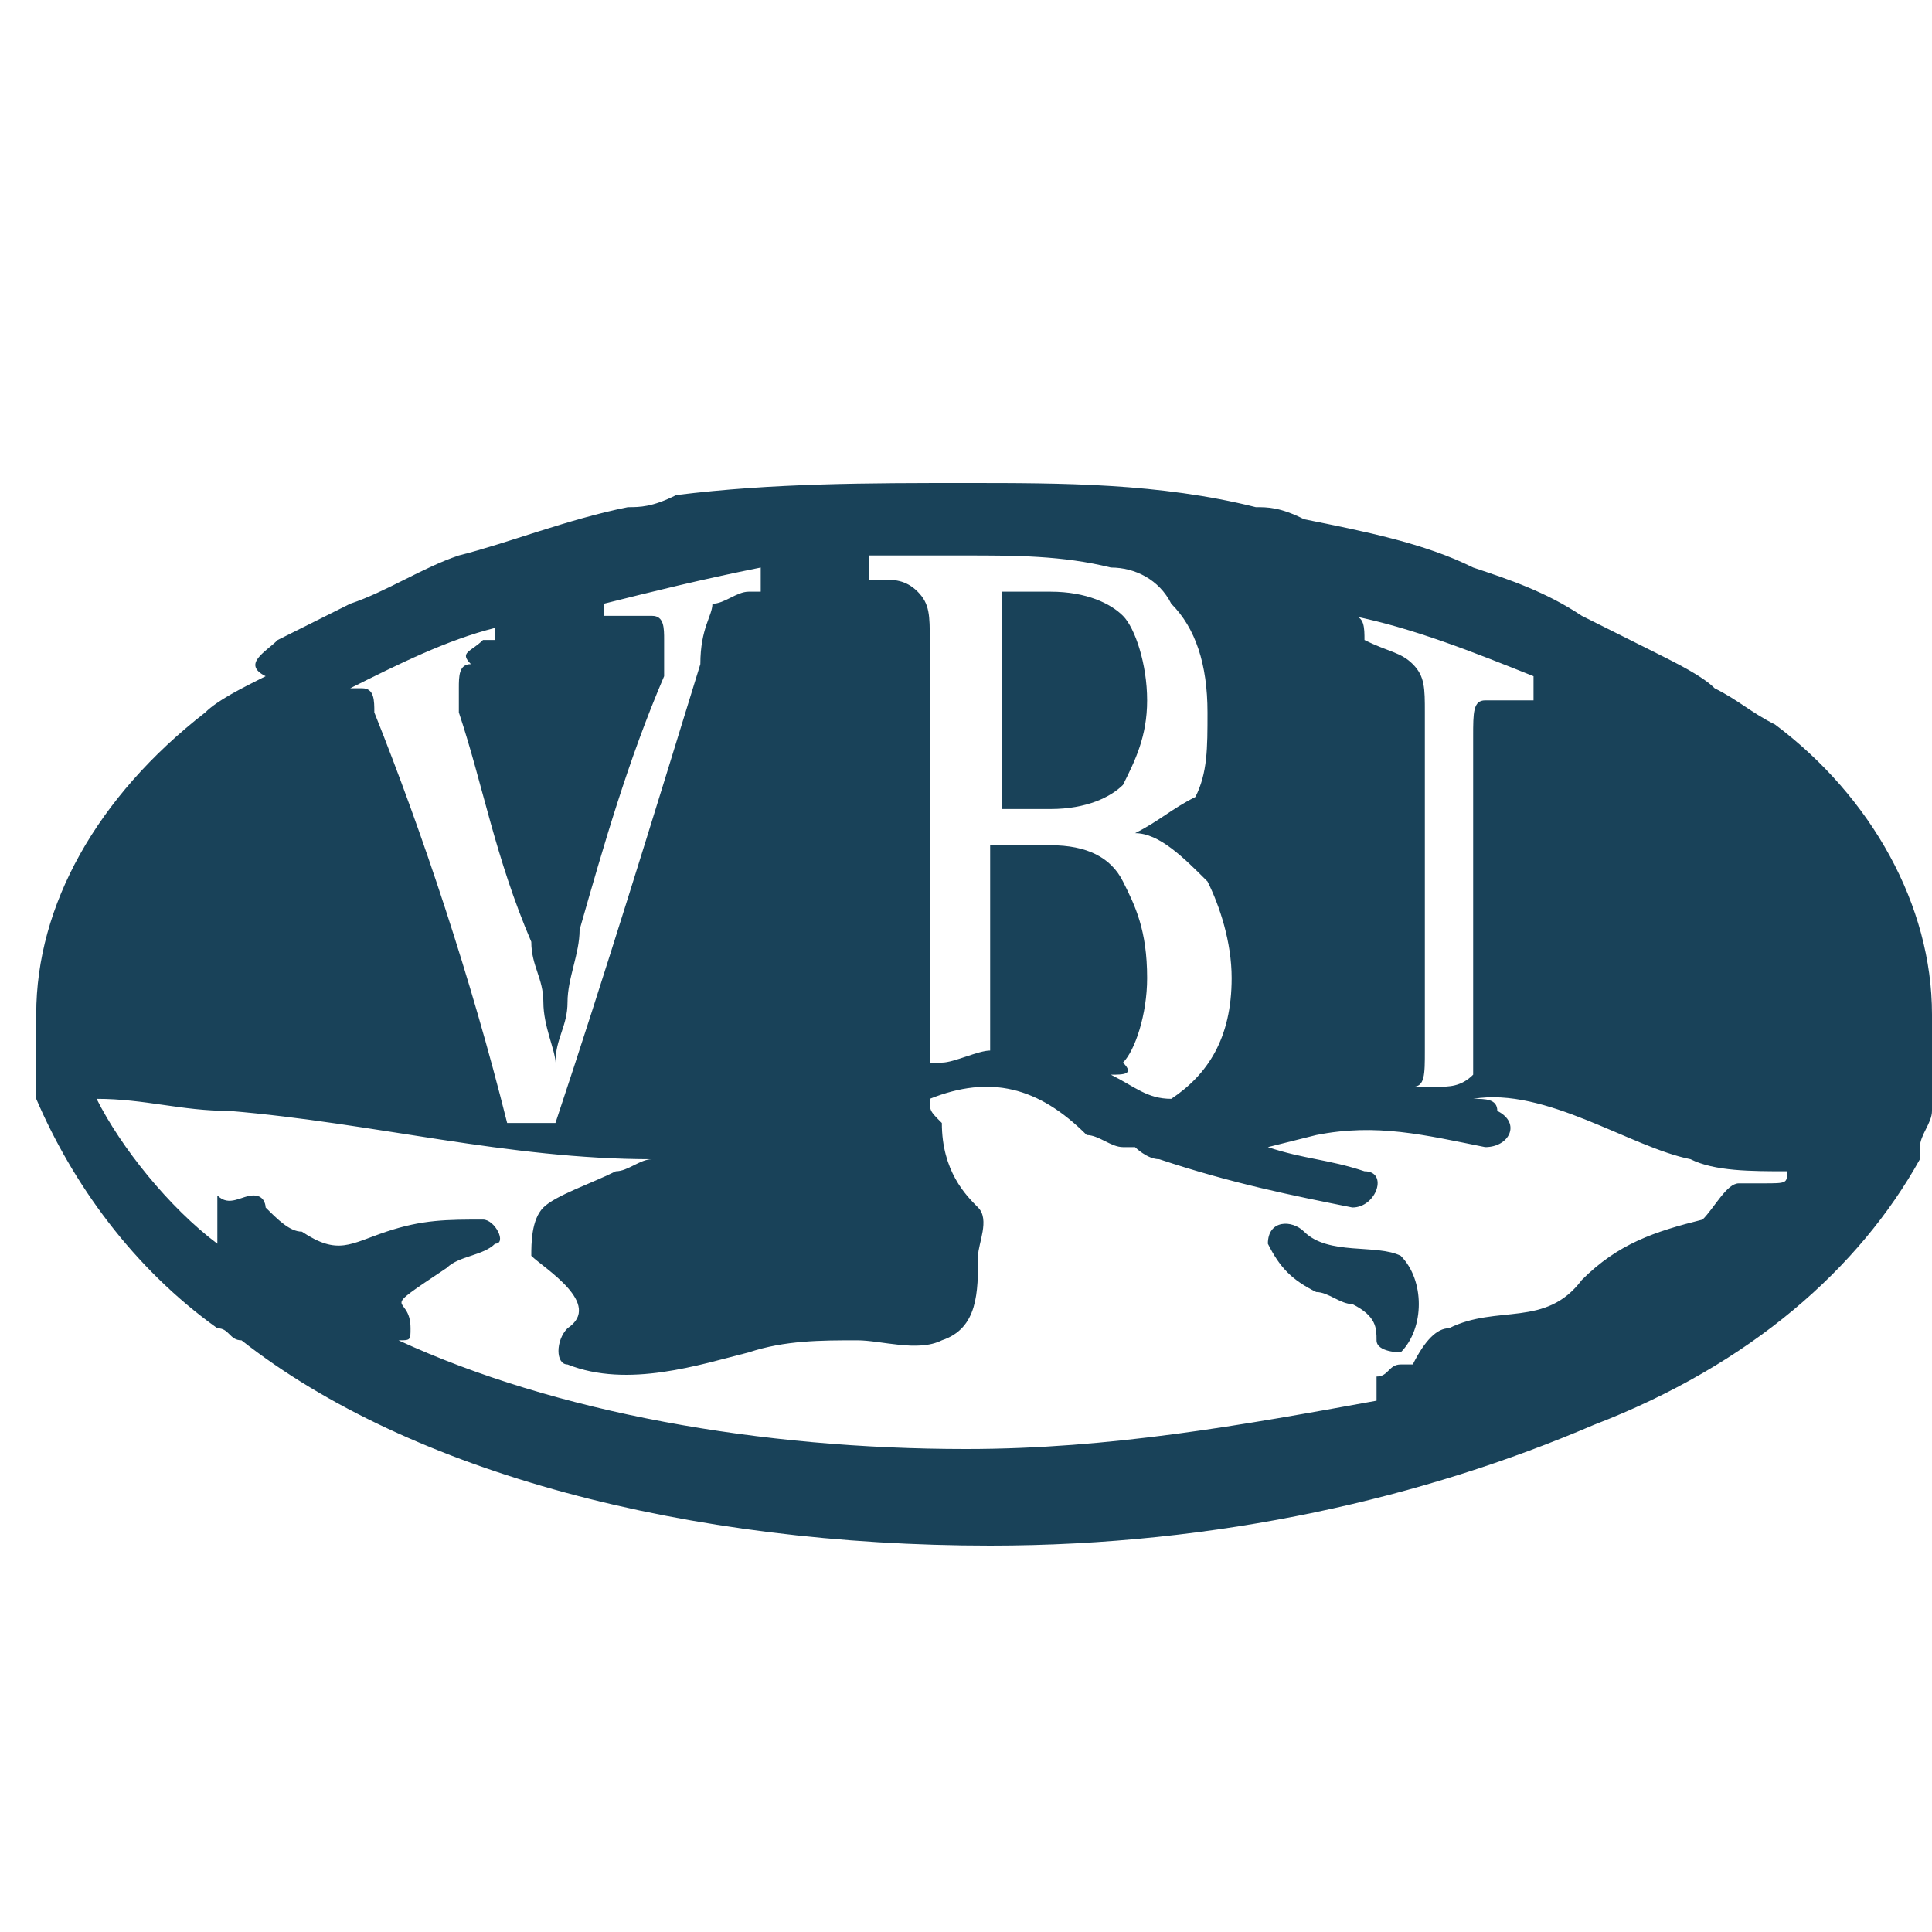 <?xml version="1.0" encoding="utf-8"?>
<!-- Generator: Adobe Illustrator 28.0.0, SVG Export Plug-In . SVG Version: 6.00 Build 0)  -->
<svg version="1.1" id="Layer_1" xmlns="http://www.w3.org/2000/svg" xmlns:xlink="http://www.w3.org/1999/xlink" x="0px" y="0px"
	 viewBox="0 0 16 16" style="enable-background:new 0 0 16 16;" xml:space="preserve">
<style type="text/css">
	.st0{fill:#194259;}
</style>
<path class="st0" d="M8.7,6.7c-0.1,0-0.2,0-0.4,0c0-0.6,0-1.2,0-1.8c0.1,0,0.2,0,0.4,0C9,4.9,9.2,5,9.3,5.1c0.1,0.1,0.2,0.4,0.2,0.7
	c0,0.3-0.1,0.5-0.2,0.7C9.2,6.6,9,6.7,8.7,6.7z M10.8,10.2c-0.1-0.1-0.3-0.1-0.3,0.1c0,0,0,0,0,0c0,0,0,0,0,0
	c0.1,0.2,0.2,0.3,0.4,0.4c0.1,0,0.2,0.1,0.3,0.1c0.2,0.1,0.2,0.2,0.2,0.3c0,0.1,0.2,0.1,0.2,0.1c0.2-0.2,0.2-0.6,0-0.8
	C11.4,10.3,11,10.4,10.8,10.2z M16,8.4c0,0.1,0,0.1,0,0.2c0,0,0,0,0,0c0,0.1,0,0.1,0,0.2c0,0,0,0,0,0.1c0,0,0,0.1,0,0.1
	c0,0,0,0.1,0,0.1c0,0,0,0.1,0,0.1c0,0.1-0.1,0.2-0.1,0.3c0,0,0,0.1,0,0.1c-0.5,0.9-1.4,1.7-2.7,2.2c0,0,0,0,0,0c-1.4,0.6-3.1,1-5,1
	c-2.5,0-4.8-0.6-6.2-1.7c0,0,0,0,0,0c-0.1,0-0.1-0.1-0.2-0.1c0,0,0,0,0,0c-0.7-0.5-1.2-1.2-1.5-1.9c0,0,0,0,0,0c0,0,0-0.1,0-0.1
	c0,0,0-0.1,0-0.1c0,0,0,0,0-0.1c0-0.1,0-0.1,0-0.2c0,0,0,0,0,0c0-0.1,0-0.1,0-0.2c0-0.9,0.5-1.8,1.4-2.5c0.1-0.1,0.3-0.2,0.5-0.3
	C2,5.5,2.2,5.4,2.3,5.3C2.5,5.2,2.7,5.1,2.9,5c0.3-0.1,0.6-0.3,0.9-0.4c0.4-0.1,0.9-0.3,1.4-0.4c0.1,0,0.2,0,0.4-0.1
	C6.4,4,7.2,4,8,4h0C8.8,4,9.6,4,10.4,4.2c0.1,0,0.2,0,0.4,0.1c0.5,0.1,1,0.2,1.4,0.4c0.3,0.1,0.6,0.2,0.9,0.4
	c0.2,0.1,0.4,0.2,0.6,0.3c0.2,0.1,0.4,0.2,0.5,0.3c0.2,0.1,0.3,0.2,0.5,0.3C15.5,6.6,16,7.5,16,8.4z M11.3,5.3
	C11.3,5.3,11.3,5.3,11.3,5.3c0.2,0.1,0.3,0.1,0.4,0.2c0.1,0.1,0.1,0.2,0.1,0.4c0,0.9,0,1.9,0,2.8c0,0.2,0,0.3-0.1,0.3c0,0,0,0,0,0
	c0,0,0.1,0,0.1,0c0,0,0.1,0,0.1,0c0,0,0,0,0,0c0,0,0,0,0,0c0,0,0,0,0,0c0,0,0,0,0,0c0,0,0,0,0,0c0,0,0,0,0,0c0.1,0,0.2,0,0.3-0.1
	c0,0,0,0,0,0c0,0,0-0.1,0-0.1c0-0.9,0-1.8,0-2.7c0-0.2,0-0.3,0.1-0.3c0.1,0,0.2,0,0.3,0c0,0,0,0,0.1,0c0-0.1,0-0.1,0-0.2
	c-0.5-0.2-1-0.4-1.5-0.5C11.3,5.1,11.3,5.2,11.3,5.3z M7.2,4.6c0,0.1,0,0.1,0,0.2c0,0,0,0,0.1,0c0.1,0,0.2,0,0.3,0.1
	c0.1,0.1,0.1,0.2,0.1,0.4c0,1.1,0,2.2,0,3.3c0,0.1,0,0.2,0,0.2c0,0,0.1,0,0.1,0c0,0,0,0,0,0c0.1,0,0.3-0.1,0.4-0.1
	c0-0.6,0-1.1,0-1.7c0.2,0,0.4,0,0.5,0c0.3,0,0.5,0.1,0.6,0.3c0.1,0.2,0.2,0.4,0.2,0.8c0,0.3-0.1,0.6-0.2,0.7
	C9.4,8.9,9.3,8.9,9.2,8.9C9.4,9,9.5,9.1,9.7,9.1c0,0,0,0,0,0c0.3-0.2,0.5-0.5,0.5-1c0-0.3-0.1-0.6-0.2-0.8C9.8,7.1,9.6,6.9,9.4,6.9
	c0,0,0,0,0,0c0.2-0.1,0.3-0.2,0.5-0.3C10,6.4,10,6.2,10,5.9C10,5.5,9.9,5.2,9.7,5C9.6,4.8,9.4,4.7,9.2,4.7C8.8,4.6,8.4,4.6,8,4.6
	C7.7,4.6,7.5,4.6,7.2,4.6z M2.9,5.7c0.1,0,0.1,0,0.1,0c0.1,0,0.1,0.1,0.1,0.2c0.4,1,0.8,2.2,1.1,3.4c0.1,0,0.2,0,0.4,0c0,0,0,0,0,0
	c0,0,0,0,0,0C5,8.1,5.4,6.8,5.8,5.5C5.8,5.2,5.9,5.1,5.9,5C6,5,6.1,4.9,6.2,4.9c0,0,0.1,0,0.1,0c0-0.1,0-0.1,0-0.2
	C5.8,4.8,5.4,4.9,5,5c0,0,0,0.1,0,0.1c0,0,0.1,0,0.1,0c0.1,0,0.2,0,0.3,0c0.1,0,0.1,0.1,0.1,0.2c0,0,0,0.1,0,0.1c0,0.1,0,0.1,0,0.2
	C5.2,6.3,5,7,4.8,7.7C4.8,7.9,4.7,8.1,4.7,8.3c0,0.2-0.1,0.3-0.1,0.5c0-0.1-0.1-0.3-0.1-0.5c0-0.2-0.1-0.3-0.1-0.5
	C4.1,7.1,4,6.5,3.8,5.9c0,0,0-0.1,0-0.1c0,0,0-0.1,0-0.1c0-0.1,0-0.2,0.1-0.2C3.8,5.4,3.9,5.4,4,5.3c0,0,0.1,0,0.1,0
	c0,0,0-0.1,0-0.1C3.7,5.3,3.3,5.5,2.9,5.7z M14.8,9.7c-0.3,0-0.6,0-0.8-0.1c-0.5-0.1-1.2-0.6-1.8-0.5c0.1,0,0.2,0,0.2,0.1
	c0.2,0.1,0.1,0.3-0.1,0.3c-0.5-0.1-0.9-0.2-1.4-0.1l-0.4,0.1c0.3,0.1,0.5,0.1,0.8,0.2c0.2,0,0.1,0.3-0.1,0.3c-0.5-0.1-1-0.2-1.6-0.4
	h0c0,0,0,0,0,0c-0.1,0-0.2-0.1-0.2-0.1c0,0-0.1,0-0.1,0c-0.1,0-0.2-0.1-0.3-0.1C8.6,9,8.2,8.9,7.7,9.1c0,0,0,0,0,0c0,0,0,0,0,0
	c0,0,0,0,0,0c0,0,0,0,0,0c0,0,0,0,0,0c0,0,0,0,0,0c0,0,0,0,0,0c0,0,0,0,0,0c0,0.1,0,0.1,0.1,0.2h0C7.8,9.7,8,9.9,8.1,10
	c0.1,0.1,0,0.3,0,0.4c0,0.3,0,0.6-0.3,0.7c-0.2,0.1-0.5,0-0.7,0c-0.3,0-0.6,0-0.9,0.1c-0.4,0.1-1,0.3-1.5,0.1c-0.1,0-0.1-0.2,0-0.3
	c0.3-0.2-0.2-0.5-0.3-0.6c0-0.1,0-0.3,0.1-0.4c0.1-0.1,0.4-0.2,0.6-0.3c0.1,0,0.2-0.1,0.3-0.1c-1.2,0-2.3-0.3-3.5-0.4
	c-0.4,0-0.7-0.1-1.1-0.1c0.2,0.4,0.6,0.9,1,1.2c0-0.1,0-0.3,0-0.4C1.9,10,2,9.9,2.1,9.9c0.1,0,0.1,0.1,0.1,0.1
	c0.1,0.1,0.2,0.2,0.3,0.2c0.3,0.2,0.4,0.1,0.7,0c0.3-0.1,0.5-0.1,0.8-0.1c0.1,0,0.2,0.2,0.1,0.2c-0.1,0.1-0.3,0.1-0.4,0.2
	c-0.6,0.4-0.3,0.2-0.3,0.5c0,0.1,0,0.1-0.1,0.1c1.3,0.6,3,0.9,4.7,0.9c1.2,0,2.3-0.2,3.4-0.4c0-0.1,0-0.1,0-0.2
	c0.1,0,0.1-0.1,0.2-0.1c0,0,0.1,0,0.1,0c0.1-0.2,0.2-0.3,0.3-0.3c0.4-0.2,0.8,0,1.1-0.4c0.3-0.3,0.6-0.4,1-0.5
	c0.1-0.1,0.2-0.3,0.3-0.3c0.1,0,0.1,0,0.2,0C14.8,9.8,14.8,9.8,14.8,9.7z"/>
</svg>

